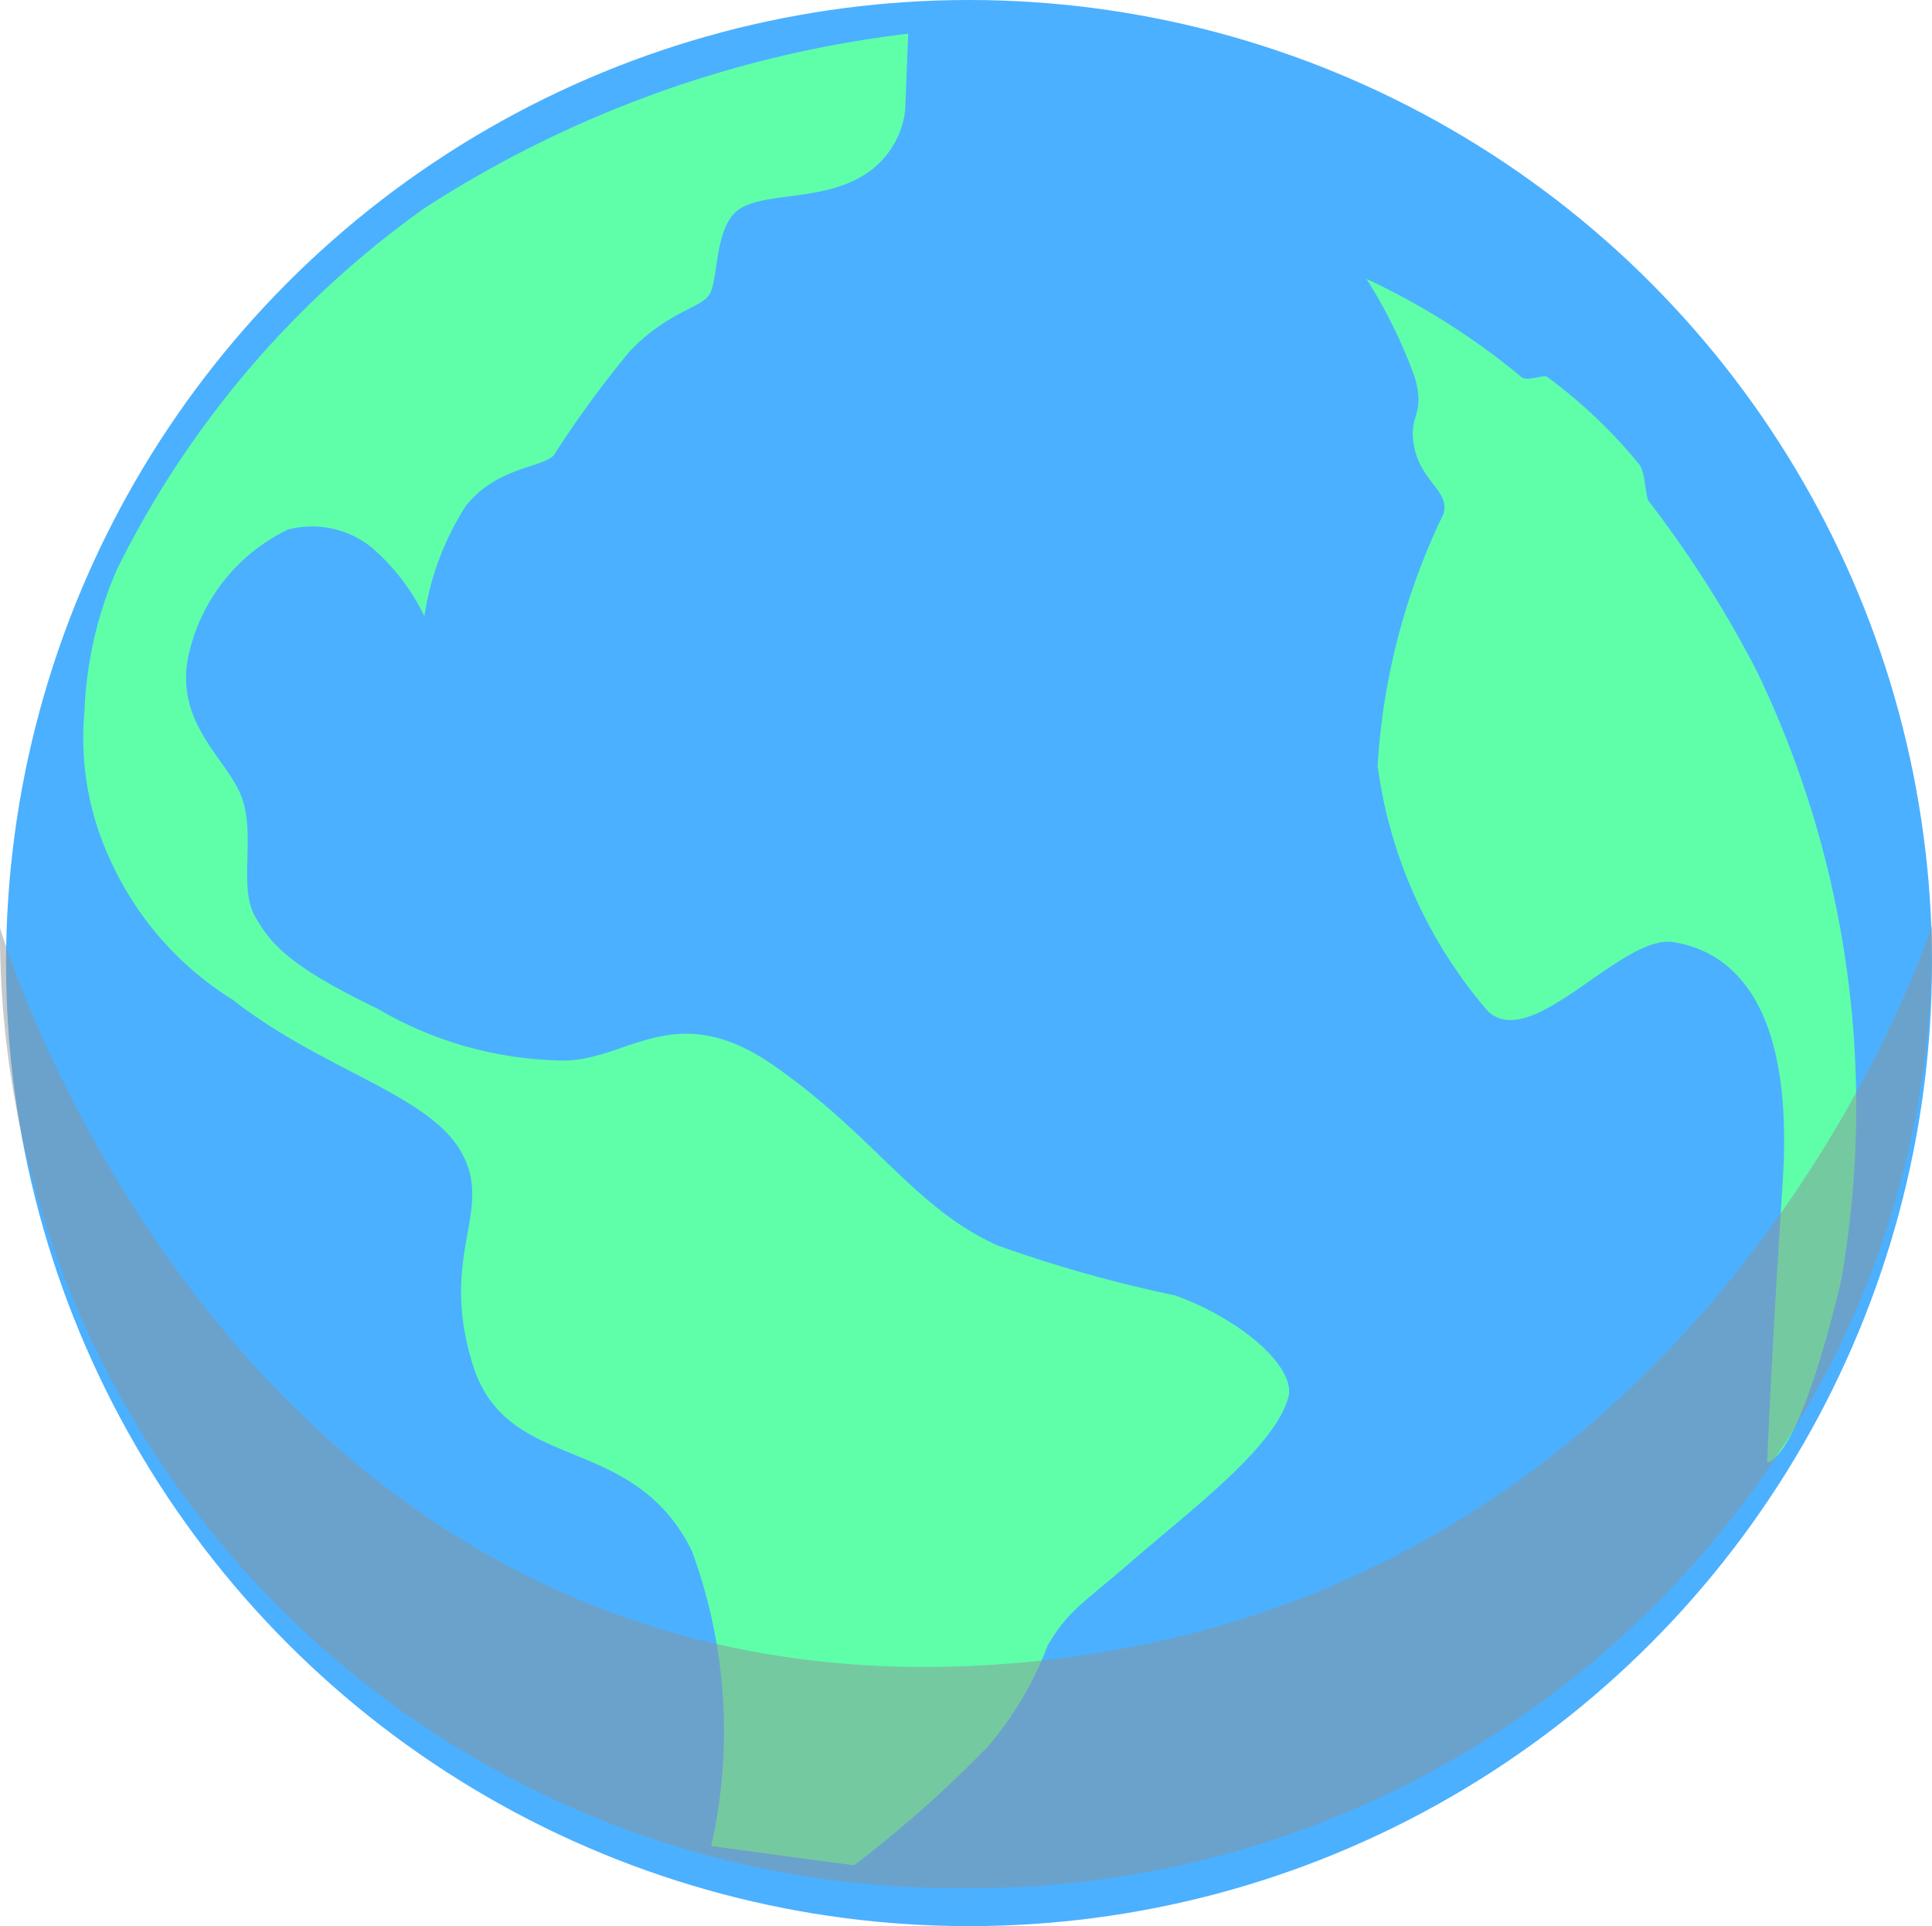 <svg xmlns="http://www.w3.org/2000/svg" width="14.044" height="14" viewBox="0 0 14.044 14"><defs><style>.a{fill:#4bb0ff;}.b{fill:#5fffaa;}.c{fill:rgba(141,148,153,0.5);}</style></defs><g transform="translate(-54.956 -319.502)"><circle class="a" cx="7" cy="7" r="7" transform="translate(55 319.502)"/><path class="b" d="M-430.31,4504.182a3.684,3.684,0,0,1,.349.709c.087.295-.053.27,0,.52s.257.312.211.479a4.861,4.861,0,0,0-.479,1.832,3.429,3.429,0,0,0,.8,1.781c.32.308.973-.561,1.351-.5s.882.381.794,1.739-.113,2.042-.113,2.042.213.031.536-1.314a7.3,7.3,0,0,0-.612-4.438,8.127,8.127,0,0,0-.785-1.234c-.026-.037-.023-.2-.066-.264a3.7,3.7,0,0,0-.671-.639c-.024-.021-.145.036-.189,0A5.207,5.207,0,0,0-430.31,4504.182Z" transform="translate(495.199 -4182.653)"/><path class="b" d="M-522.908,4509.2a8.664,8.664,0,0,0,.972-.862,2.5,2.5,0,0,0,.436-.737c.156-.263.255-.3.649-.644.423-.364,1-.8,1.1-1.158.058-.211-.324-.56-.822-.741a9.807,9.807,0,0,1-1.29-.363c-.6-.269-.884-.784-1.616-1.3s-1.076-.035-1.553-.045a2.723,2.723,0,0,1-1.337-.375c-.62-.3-.773-.458-.893-.672s0-.562-.09-.846-.482-.528-.4-1.02a1.332,1.332,0,0,1,.727-.945.689.689,0,0,1,.61.129,1.543,1.543,0,0,1,.384.5,2.047,2.047,0,0,1,.3-.8c.225-.285.551-.277.64-.369a7.76,7.76,0,0,1,.552-.756c.282-.294.515-.31.581-.415s.032-.509.226-.625.583-.055.882-.233a.64.64,0,0,0,.314-.481l.022-.555a8.255,8.255,0,0,0-3.518,1.269,7.068,7.068,0,0,0-2.234,2.625,2.857,2.857,0,0,0-.236,1.031,2.1,2.1,0,0,0,.183,1.071,2.329,2.329,0,0,0,.895,1.026c.66.517,1.428.686,1.664,1.112s-.17.738.081,1.541,1.159.478,1.592,1.352a3.791,3.791,0,0,1,.141,2.146" transform="translate(584.072 -4176.14)"/><path class="c" d="M7.022,74.834c5.379-.216,7.022-5.384,7.022-5.384v.119a6.762,6.762,0,0,1-.712,3.022,7.027,7.027,0,0,1-6.31,3.857A6.951,6.951,0,0,1,0,69.568v-.1S1.643,75.05,7.022,74.834Z" transform="translate(54.956 256.778)"/></g></svg>